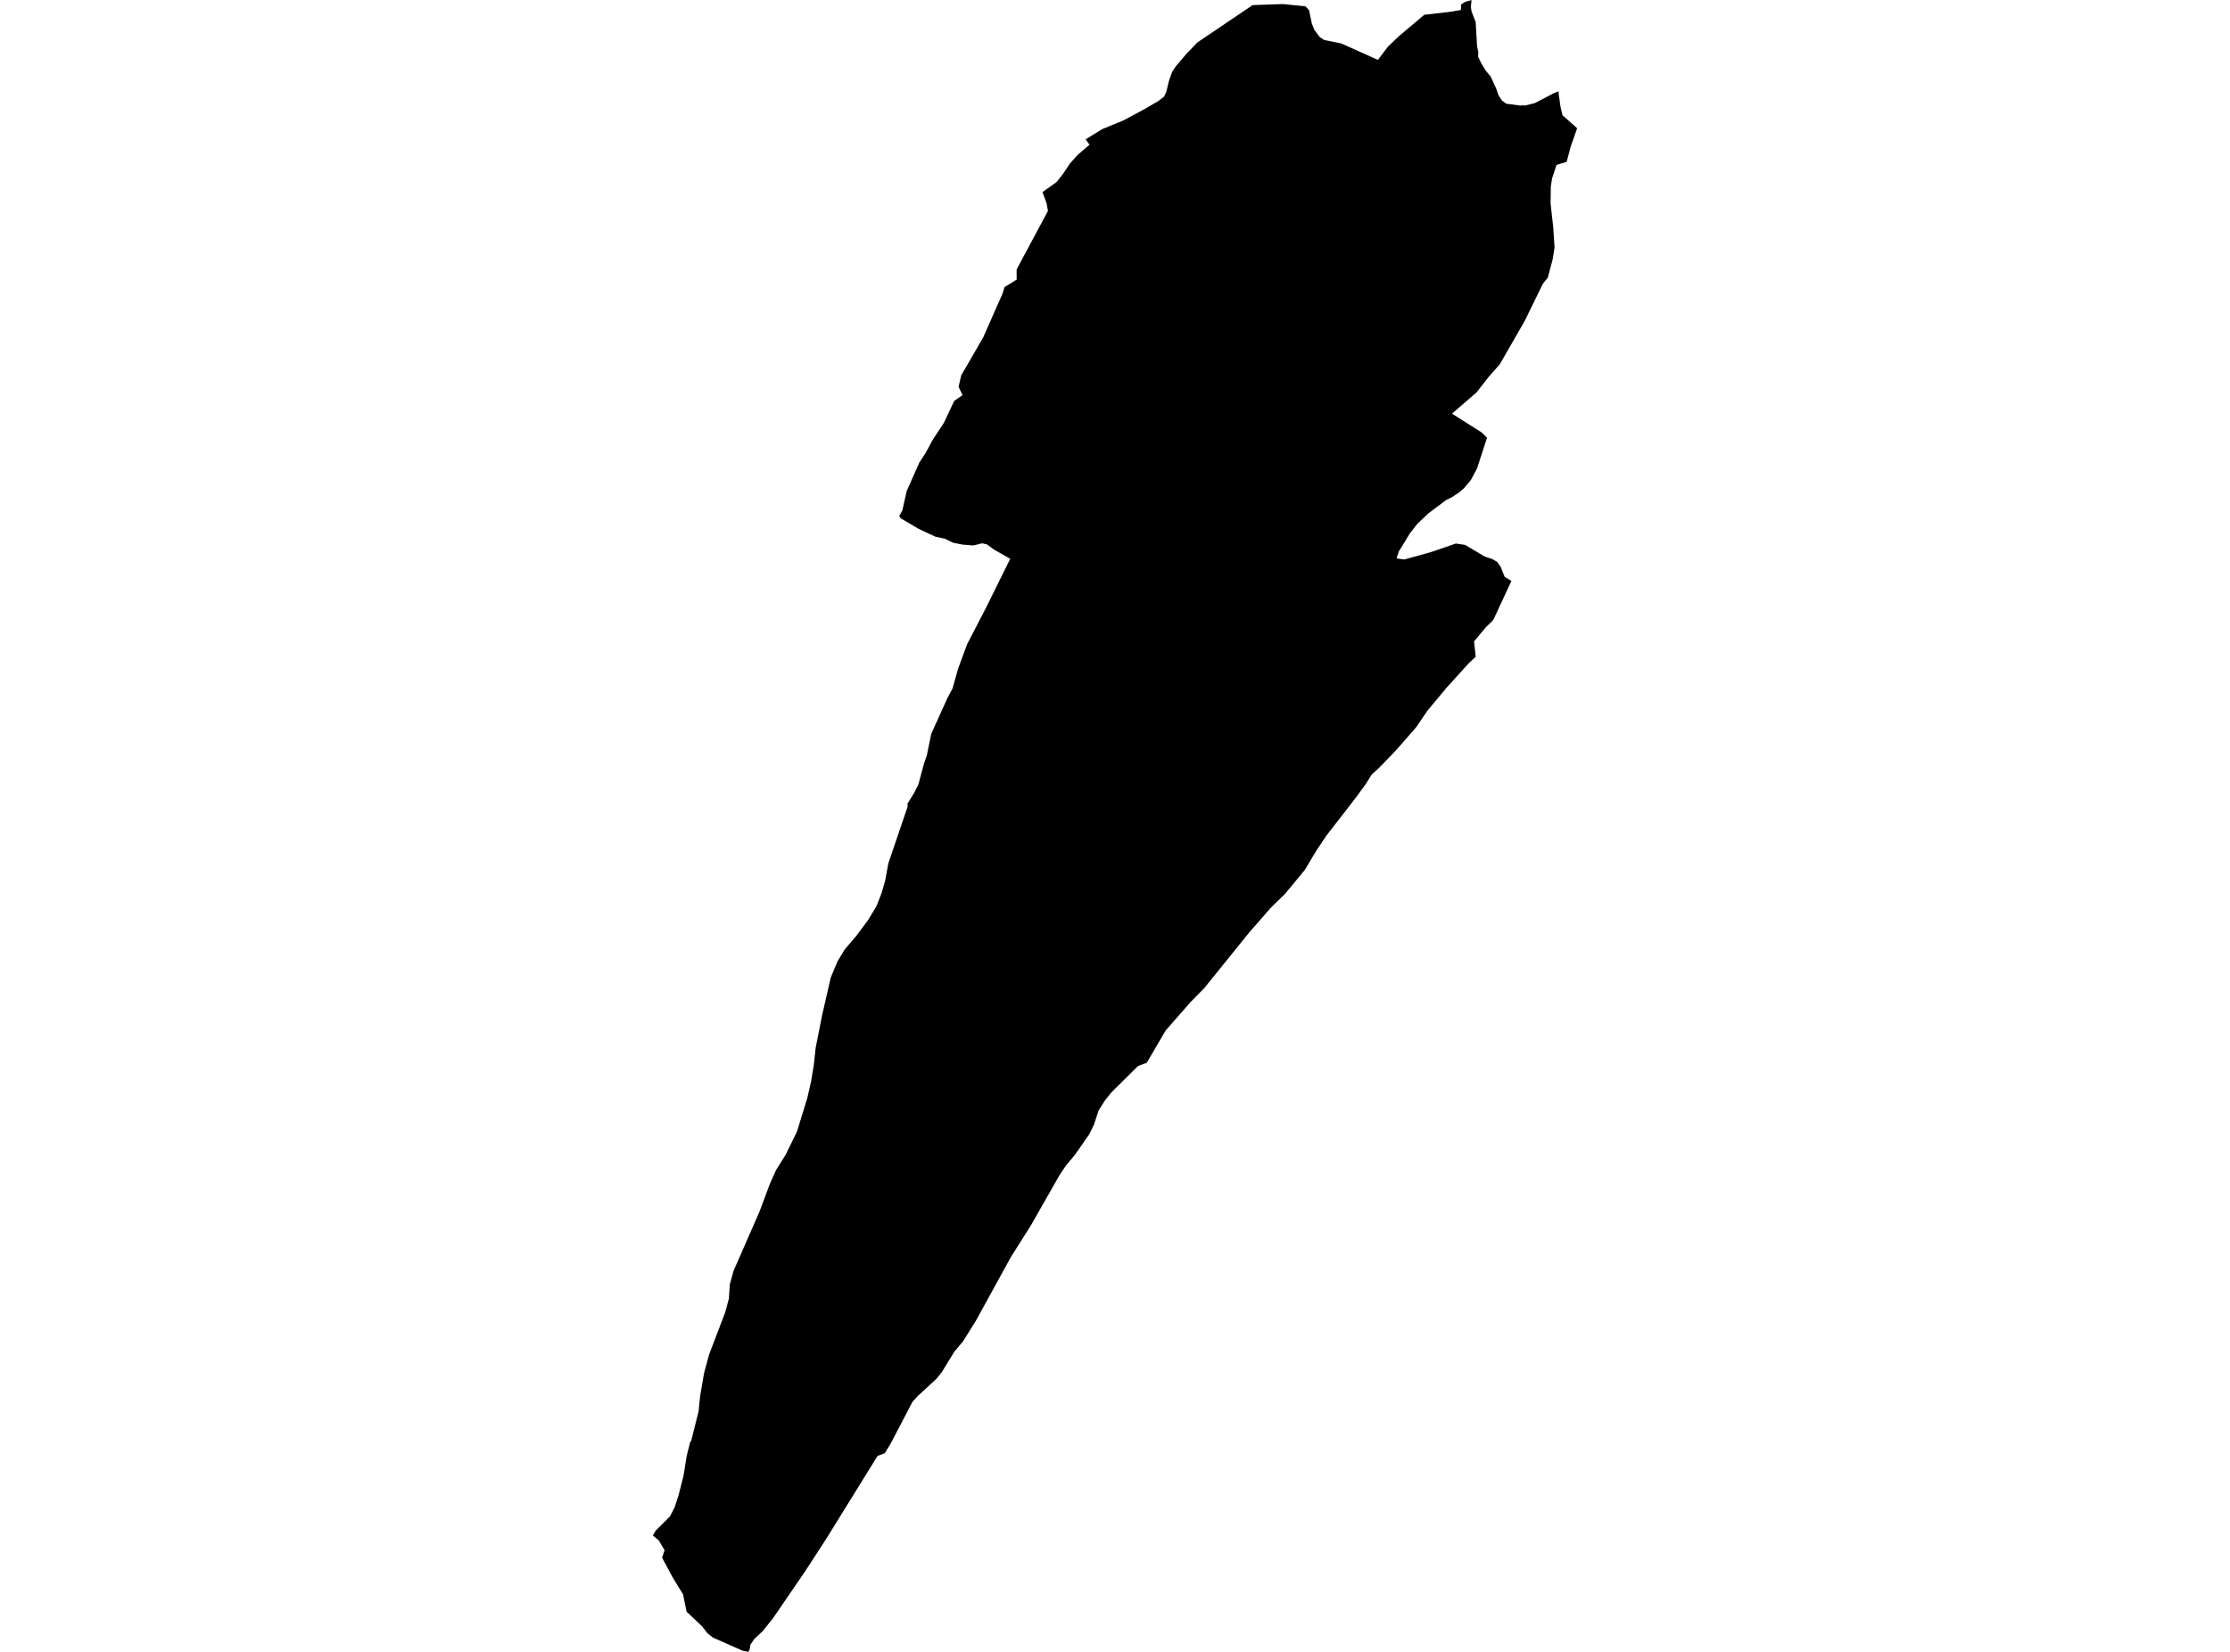 <?xml version='1.0'?>
<svg  baseProfile = 'tiny' width = '540' height = '400' stroke-linecap = 'round' stroke-linejoin = 'round' version='1.1' xmlns='http://www.w3.org/2000/svg'>
<path id='1019401001' title='1019401001'  d='M 365.986 140.693 361.591 150.142 359.815 151.877 356.949 155.322 357.346 159.03 355.603 160.666 350.267 166.555 345.641 172.114 342.924 176.104 338.125 181.597 334.052 185.842 332.144 187.585 330.823 189.708 328.559 192.83 326.478 195.531 321.142 202.412 318.689 206.088 315.963 210.655 311.172 216.454 307.686 219.857 302.4 225.92 291.588 239.309 288.275 242.671 282.262 249.544 277.686 257.349 275.571 258.142 269.104 264.552 267.6 266.419 266.031 268.897 264.891 272.383 263.751 274.679 260.323 279.61 258.11 282.253 256.532 284.624 249.618 296.75 244.828 304.324 236.625 319.258 236.336 319.787 233.222 324.776 231.075 327.345 228.018 332.334 226.656 333.986 222.212 338.066 220.94 339.479 215.694 349.531 214.249 351.902 212.506 352.546 199.976 372.783 194.954 380.506 187.206 391.831 184.67 394.994 182.638 396.878 181.671 398.348 181.597 399.166 181.25 400 179.813 399.711 172.668 396.556 171.305 395.482 169.992 393.788 166.258 390.278 165.399 386.074 162.83 381.869 160.319 377.186 160.93 375.393 159.526 373.023 158.089 371.809 158.791 370.627 162.236 367.191 163.375 364.969 164.325 362.029 165.515 357.353 166.291 352.513 167.159 349.069 167.357 348.961 169.166 341.759 169.414 339.198 169.57 337.86 170.496 332.466 171.726 327.956 175.609 317.78 176.509 314.443 176.724 311.023 177.632 307.744 183.91 293.396 186.421 286.681 187.933 283.319 190.212 279.684 192.971 274.059 195.466 265.981 196.407 261.851 197.076 257.837 197.506 253.789 199.059 245.917 201.173 236.699 202.834 232.743 204.568 229.885 207.311 226.68 210.193 222.822 212.25 219.403 213.497 216.214 214.191 213.769 214.373 213.117 215.108 209.094 218.214 199.934 219.725 195.515 219.783 195.3 219.758 194.59 221.336 192.037 222.377 189.989 223.731 184.958 224.442 182.885 225.507 177.69 229.48 168.909 230.662 166.712 232.016 161.888 234.189 156.007 238.732 147.235 244.629 135.316 240.78 133.127 238.996 131.83 237.831 131.566 235.675 132.086 233.049 131.871 230.752 131.409 228.82 130.451 226.482 129.955 222.443 128.055 218.164 125.544 217.735 124.982 218.503 123.62 219.56 118.903 222.641 111.965 224.161 109.66 225.821 106.563 228.588 102.358 231.058 97.08 233.082 95.676 232.124 93.66 232.768 90.877 238.087 81.7 242.779 71.078 243.233 69.525 246.19 67.716 246.174 65.254 253.765 51.08 253.426 49.213 252.443 46.52 255.863 44.075 257.391 42.143 259.068 39.615 261.001 37.467 263.834 35.039 262.876 33.742 266.964 31.239 271.995 29.183 277.24 26.366 280.536 24.433 281.89 23.392 282.427 22.211 283.08 19.527 283.823 17.453 284.666 16.124 287.342 12.985 289.969 10.259 303.325 1.239 310.619 0.983 316.103 1.536 316.987 2.461 317.681 5.749 318.276 7.236 319.597 8.995 320.646 9.681 324.793 10.523 333.672 14.505 333.92 14.174 336.109 11.275 338.876 8.648 344.89 3.585 351.324 2.841 353.761 2.412 353.819 1.082 354.678 0.504 356.33 0 356.305 0.297 356.181 1.644 356.321 2.701 357.337 5.328 357.676 11.192 357.965 12.58 357.94 13.745 358.709 15.355 359.865 17.222 360.964 18.519 362.293 21.41 362.855 23.029 363.689 24.334 364.738 25.11 368.257 25.573 368.604 25.482 369.232 25.565 371.66 24.97 376.368 22.509 376.435 22.492 376.608 22.434 377.376 22.096 377.434 22.674 377.88 25.87 378.367 27.902 381.911 31.058 380.333 35.551 379.375 39.177 376.914 39.945 375.84 43.192 375.534 45.182 375.476 49.255 376.121 55.07 376.435 59.943 375.989 62.76 374.816 67.204 373.61 68.715 369.174 77.785 366.225 82.914 363.177 88.209 360.501 91.249 357.536 95.04 352.753 99.17 351.597 100.169 358.758 104.696 360.096 105.976 357.643 113.509 356.173 116.227 354.512 118.226 353.29 119.267 351.597 120.382 350.192 121.084 345.988 124.231 343.254 126.791 341.396 129.179 338.728 133.54 338.174 135.2 339.207 135.365 339.397 135.39 340.057 135.473 345.311 134.027 346.789 133.598 352.233 131.723 352.538 131.615 354.76 131.946 359.551 134.779 361.343 135.365 362.558 136.076 363.384 137.24 364.35 139.661 365.292 140.255 365.936 140.668 365.986 140.693 Z' />
</svg>